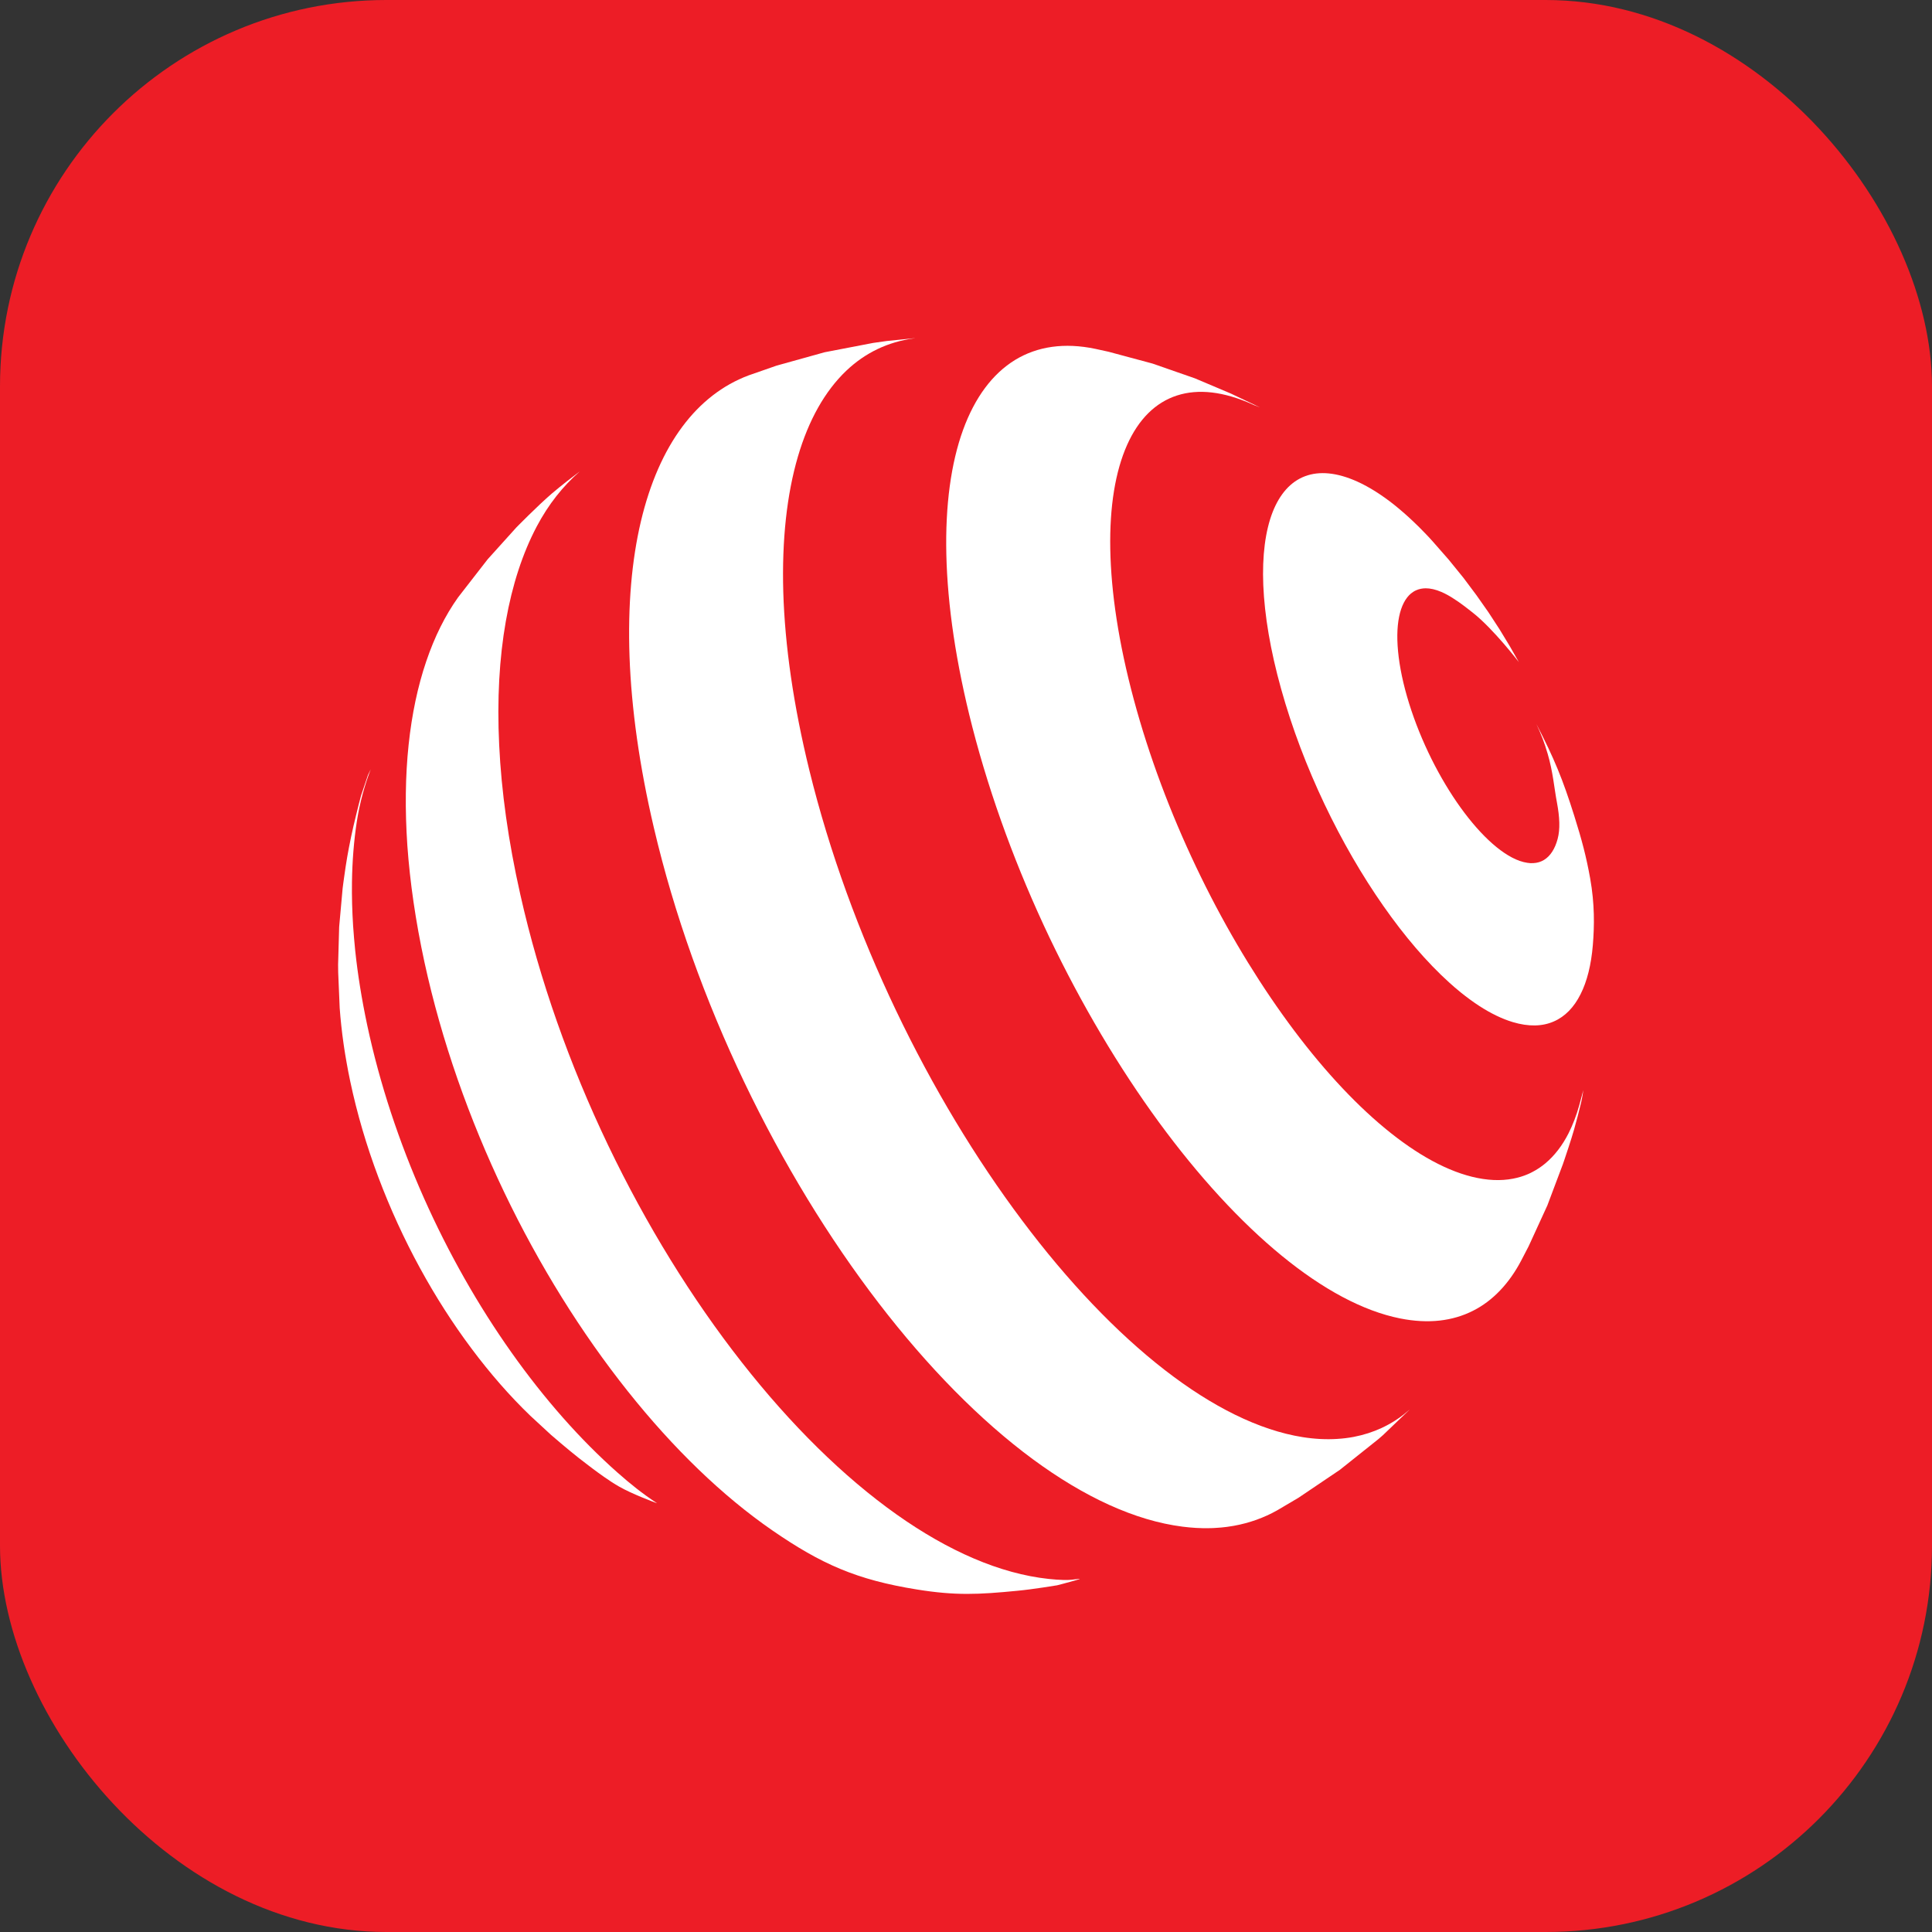 <svg width="40" height="40" viewBox="0 0 40 40" fill="none" xmlns="http://www.w3.org/2000/svg">
<rect x="0" y="0" width="40" height="40" fill="#333333" stroke="none"/>
<rect width="40" height="40" rx="8" fill="#ED1D26"/>
<path d="M30.243 20.547C30.163 20.482 30.082 20.413 30.002 20.34C29.544 19.926 29.081 19.386 28.642 18.758C28.2 18.127 27.784 17.409 27.421 16.646C27.058 15.881 26.75 15.074 26.525 14.266C26.3 13.462 26.181 12.738 26.155 12.117C26.13 11.502 26.198 10.991 26.347 10.606C26.495 10.227 26.723 9.97 27.021 9.859C27.315 9.749 27.677 9.78 28.098 9.969C28.225 10.026 28.354 10.097 28.484 10.179C28.613 10.261 28.744 10.354 28.875 10.459C29.005 10.564 29.136 10.678 29.267 10.803C29.345 10.877 29.423 10.954 29.5 11.035L29.571 11.109C29.6 11.14 29.629 11.171 29.657 11.203L29.993 11.586L30.299 11.963L30.567 12.321L30.817 12.677L31.047 13.03L31.254 13.371L31.446 13.708C31.446 13.708 30.922 13.023 30.494 12.686C30.459 12.658 30.424 12.63 30.389 12.604L30.308 12.542C30.237 12.489 30.17 12.441 30.103 12.399C30.014 12.34 29.927 12.292 29.841 12.255C29.722 12.204 29.614 12.18 29.517 12.18C29.445 12.181 29.38 12.194 29.32 12.221C29.301 12.229 29.283 12.239 29.265 12.25C29.246 12.262 29.228 12.275 29.21 12.29C29.184 12.312 29.16 12.337 29.137 12.366C29.085 12.431 29.042 12.514 29.009 12.611C28.943 12.806 28.917 13.062 28.936 13.367C28.955 13.673 29.018 14.028 29.131 14.421C29.244 14.813 29.395 15.205 29.571 15.576C29.747 15.948 29.948 16.297 30.161 16.608C30.373 16.916 30.597 17.185 30.819 17.394C31.04 17.602 31.259 17.752 31.463 17.824C31.52 17.843 31.573 17.857 31.624 17.864C31.667 17.871 31.708 17.873 31.747 17.87C31.829 17.866 31.903 17.843 31.967 17.804C32.098 17.724 32.194 17.575 32.249 17.37C32.304 17.167 32.291 16.915 32.235 16.616C32.179 16.325 32.154 15.985 32.043 15.607C31.971 15.364 31.917 15.225 31.81 14.992C32.179 15.706 32.354 16.13 32.595 16.896C32.751 17.392 32.841 17.732 32.923 18.188C33.017 18.718 33.011 19.166 32.978 19.568C32.944 19.974 32.859 20.317 32.724 20.584C32.589 20.854 32.403 21.047 32.17 21.148C31.934 21.252 31.649 21.26 31.319 21.161C31.097 21.094 30.865 20.981 30.628 20.828C30.501 20.745 30.372 20.651 30.243 20.547Z" fill="white"/>
<path d="M13.279 30.996C13.13 30.934 12.955 30.856 12.823 30.781C12.723 30.725 12.608 30.649 12.504 30.576C12.331 30.455 12.187 30.343 12.187 30.343C12.187 30.343 12.059 30.245 11.979 30.183C11.751 30.004 11.41 29.709 11.41 29.709L10.98 29.312C10.556 28.904 10.148 28.437 9.764 27.923C9.378 27.408 9.018 26.846 8.693 26.25C8.367 25.653 8.078 25.023 7.834 24.374C7.59 23.726 7.393 23.059 7.251 22.387C7.223 22.254 7.197 22.123 7.175 21.994L7.163 21.924L7.147 21.831L7.127 21.704L7.113 21.609C7.095 21.483 7.079 21.358 7.066 21.234C7.052 21.111 7.042 20.99 7.033 20.87L7.002 20.136L7 19.974L7.022 19.189L7.094 18.391L7.11 18.268L7.124 18.167C7.17 17.835 7.202 17.649 7.27 17.321C7.298 17.184 7.338 17.016 7.375 16.866C7.394 16.788 7.413 16.714 7.428 16.652C7.456 16.544 7.475 16.472 7.475 16.472L7.619 16.044L7.676 15.928C7.557 16.229 7.446 16.623 7.387 17.013C7.327 17.407 7.293 17.826 7.287 18.27C7.283 18.561 7.291 18.862 7.311 19.172C7.322 19.338 7.337 19.507 7.354 19.679C7.406 20.173 7.489 20.688 7.602 21.221C7.862 22.442 8.265 23.652 8.776 24.802C9.288 25.952 9.904 27.034 10.589 28.001C11.271 28.964 12.015 29.807 12.788 30.491C13.055 30.727 13.298 30.921 13.597 31.119C13.607 31.128 13.586 31.117 13.586 31.117C13.586 31.117 13.449 31.067 13.279 30.996Z" fill="white"/>
<path d="M32.036 24.958L32.359 24.1C32.359 24.1 32.413 23.944 32.474 23.757C32.514 23.634 32.557 23.499 32.589 23.388C32.612 23.308 32.639 23.208 32.662 23.119C32.695 22.991 32.721 22.884 32.721 22.884C32.734 22.832 32.745 22.787 32.754 22.736C32.763 22.689 32.772 22.636 32.781 22.57L32.697 22.884C32.637 23.096 32.563 23.289 32.476 23.462C32.346 23.718 32.184 23.928 31.994 24.087C31.912 24.155 31.823 24.215 31.73 24.263C31.699 24.28 31.668 24.295 31.635 24.309C31.538 24.351 31.435 24.382 31.326 24.403C31.072 24.452 30.788 24.441 30.474 24.363C29.869 24.213 29.214 23.827 28.549 23.255C27.875 22.675 27.195 21.907 26.55 21.003C25.901 20.094 25.289 19.054 24.761 17.942C24.232 16.83 23.789 15.654 23.473 14.478C23.159 13.311 23.003 12.262 22.987 11.367C22.971 10.485 23.093 9.757 23.334 9.215C23.57 8.683 23.922 8.331 24.372 8.187C24.808 8.047 25.334 8.102 25.939 8.376C25.939 8.376 25.986 8.398 25.964 8.387L26.087 8.435L25.481 8.147L24.739 7.833L23.861 7.527L22.953 7.283L22.68 7.223C22.038 7.088 21.479 7.171 21.018 7.451C20.549 7.738 20.184 8.228 19.939 8.901C19.691 9.585 19.569 10.456 19.593 11.484C19.617 12.528 19.791 13.728 20.131 15.051C20.512 16.53 21.061 18.008 21.726 19.405C22.392 20.8 23.166 22.102 23.993 23.233C24.814 24.353 25.681 25.299 26.54 26.001C27.385 26.692 28.218 27.143 28.989 27.297C29.282 27.355 29.554 27.369 29.806 27.341C30.056 27.313 30.285 27.245 30.495 27.139C30.703 27.035 30.89 26.893 31.057 26.718C31.223 26.544 31.369 26.338 31.493 26.102L31.648 25.804L32.036 24.958Z" fill="white"/>
<path d="M28.541 29.793L27.741 30.431L26.883 31.01L26.444 31.269C26.308 31.346 26.165 31.411 26.015 31.465C25.866 31.518 25.709 31.561 25.546 31.59C25.517 31.595 25.488 31.6 25.458 31.604L25.398 31.613C25.322 31.623 25.245 31.63 25.166 31.634C25.123 31.637 25.079 31.639 25.035 31.639C24.858 31.643 24.674 31.632 24.484 31.608C23.5 31.483 22.447 30.995 21.383 30.211C20.298 29.41 19.212 28.307 18.193 26.98C17.163 25.639 16.211 24.081 15.407 22.4C14.603 20.718 13.957 18.929 13.537 17.135C13.237 15.856 13.073 14.669 13.034 13.599C12.996 12.54 13.079 11.6 13.269 10.795C13.457 10.002 13.747 9.343 14.128 8.833C14.502 8.331 14.962 7.974 15.496 7.773L16.078 7.57L17.073 7.293L18.077 7.1L18.36 7.06L18.925 7.003L18.945 7C18.949 7 18.948 7 18.948 7C18.944 7.002 18.925 7.005 18.925 7.005C18.386 7.077 17.915 7.302 17.522 7.675C17.082 8.094 16.742 8.694 16.519 9.456C16.292 10.232 16.186 11.174 16.217 12.258C16.25 13.357 16.425 14.596 16.757 15.948C17.172 17.64 17.791 19.328 18.55 20.919C19.31 22.51 20.201 23.988 21.161 25.267C22.109 26.532 23.116 27.59 24.117 28.366C25.099 29.127 26.069 29.611 26.968 29.754C27.221 29.794 27.461 29.806 27.688 29.791C27.804 29.784 27.916 29.77 28.024 29.75C28.128 29.73 28.229 29.704 28.327 29.673C28.422 29.642 28.513 29.607 28.602 29.566C28.7 29.52 28.794 29.469 28.885 29.411C28.945 29.373 29.002 29.332 29.058 29.289C29.101 29.255 29.144 29.219 29.187 29.182L28.634 29.712L28.541 29.793Z" fill="white"/>
<path d="M18.98 32.908C19.784 33.038 20.257 33.014 21.067 32.935C21.388 32.905 21.886 32.822 21.886 32.822C21.886 32.822 22.113 32.764 22.251 32.724C22.331 32.702 22.382 32.685 22.343 32.689C22.248 32.7 22.135 32.716 22.03 32.712C21.926 32.709 21.819 32.702 21.711 32.69C20.706 32.582 19.635 32.115 18.561 31.354C17.465 30.577 16.374 29.502 15.356 28.203C14.326 26.89 13.381 25.362 12.589 23.708C11.798 22.054 11.17 20.291 10.772 18.518C10.523 17.415 10.38 16.377 10.335 15.425C10.289 14.481 10.338 13.622 10.473 12.86C10.606 12.108 10.821 11.453 11.11 10.905C11.357 10.437 11.657 10.064 12.004 9.76C12.004 9.76 11.883 9.851 11.739 9.963C11.635 10.045 11.52 10.137 11.429 10.215C11.125 10.476 10.688 10.923 10.688 10.923L10.096 11.58L9.484 12.368C9.217 12.743 8.996 13.186 8.824 13.695C8.65 14.207 8.527 14.785 8.46 15.42C8.392 16.061 8.383 16.761 8.434 17.51C8.488 18.265 8.604 19.071 8.787 19.917C9.142 21.551 9.714 23.169 10.44 24.686C11.166 26.202 12.04 27.601 12.996 28.802C13.943 29.992 14.963 30.977 15.993 31.687C17.005 32.384 17.737 32.708 18.98 32.908Z" fill="white"/>
</svg>
